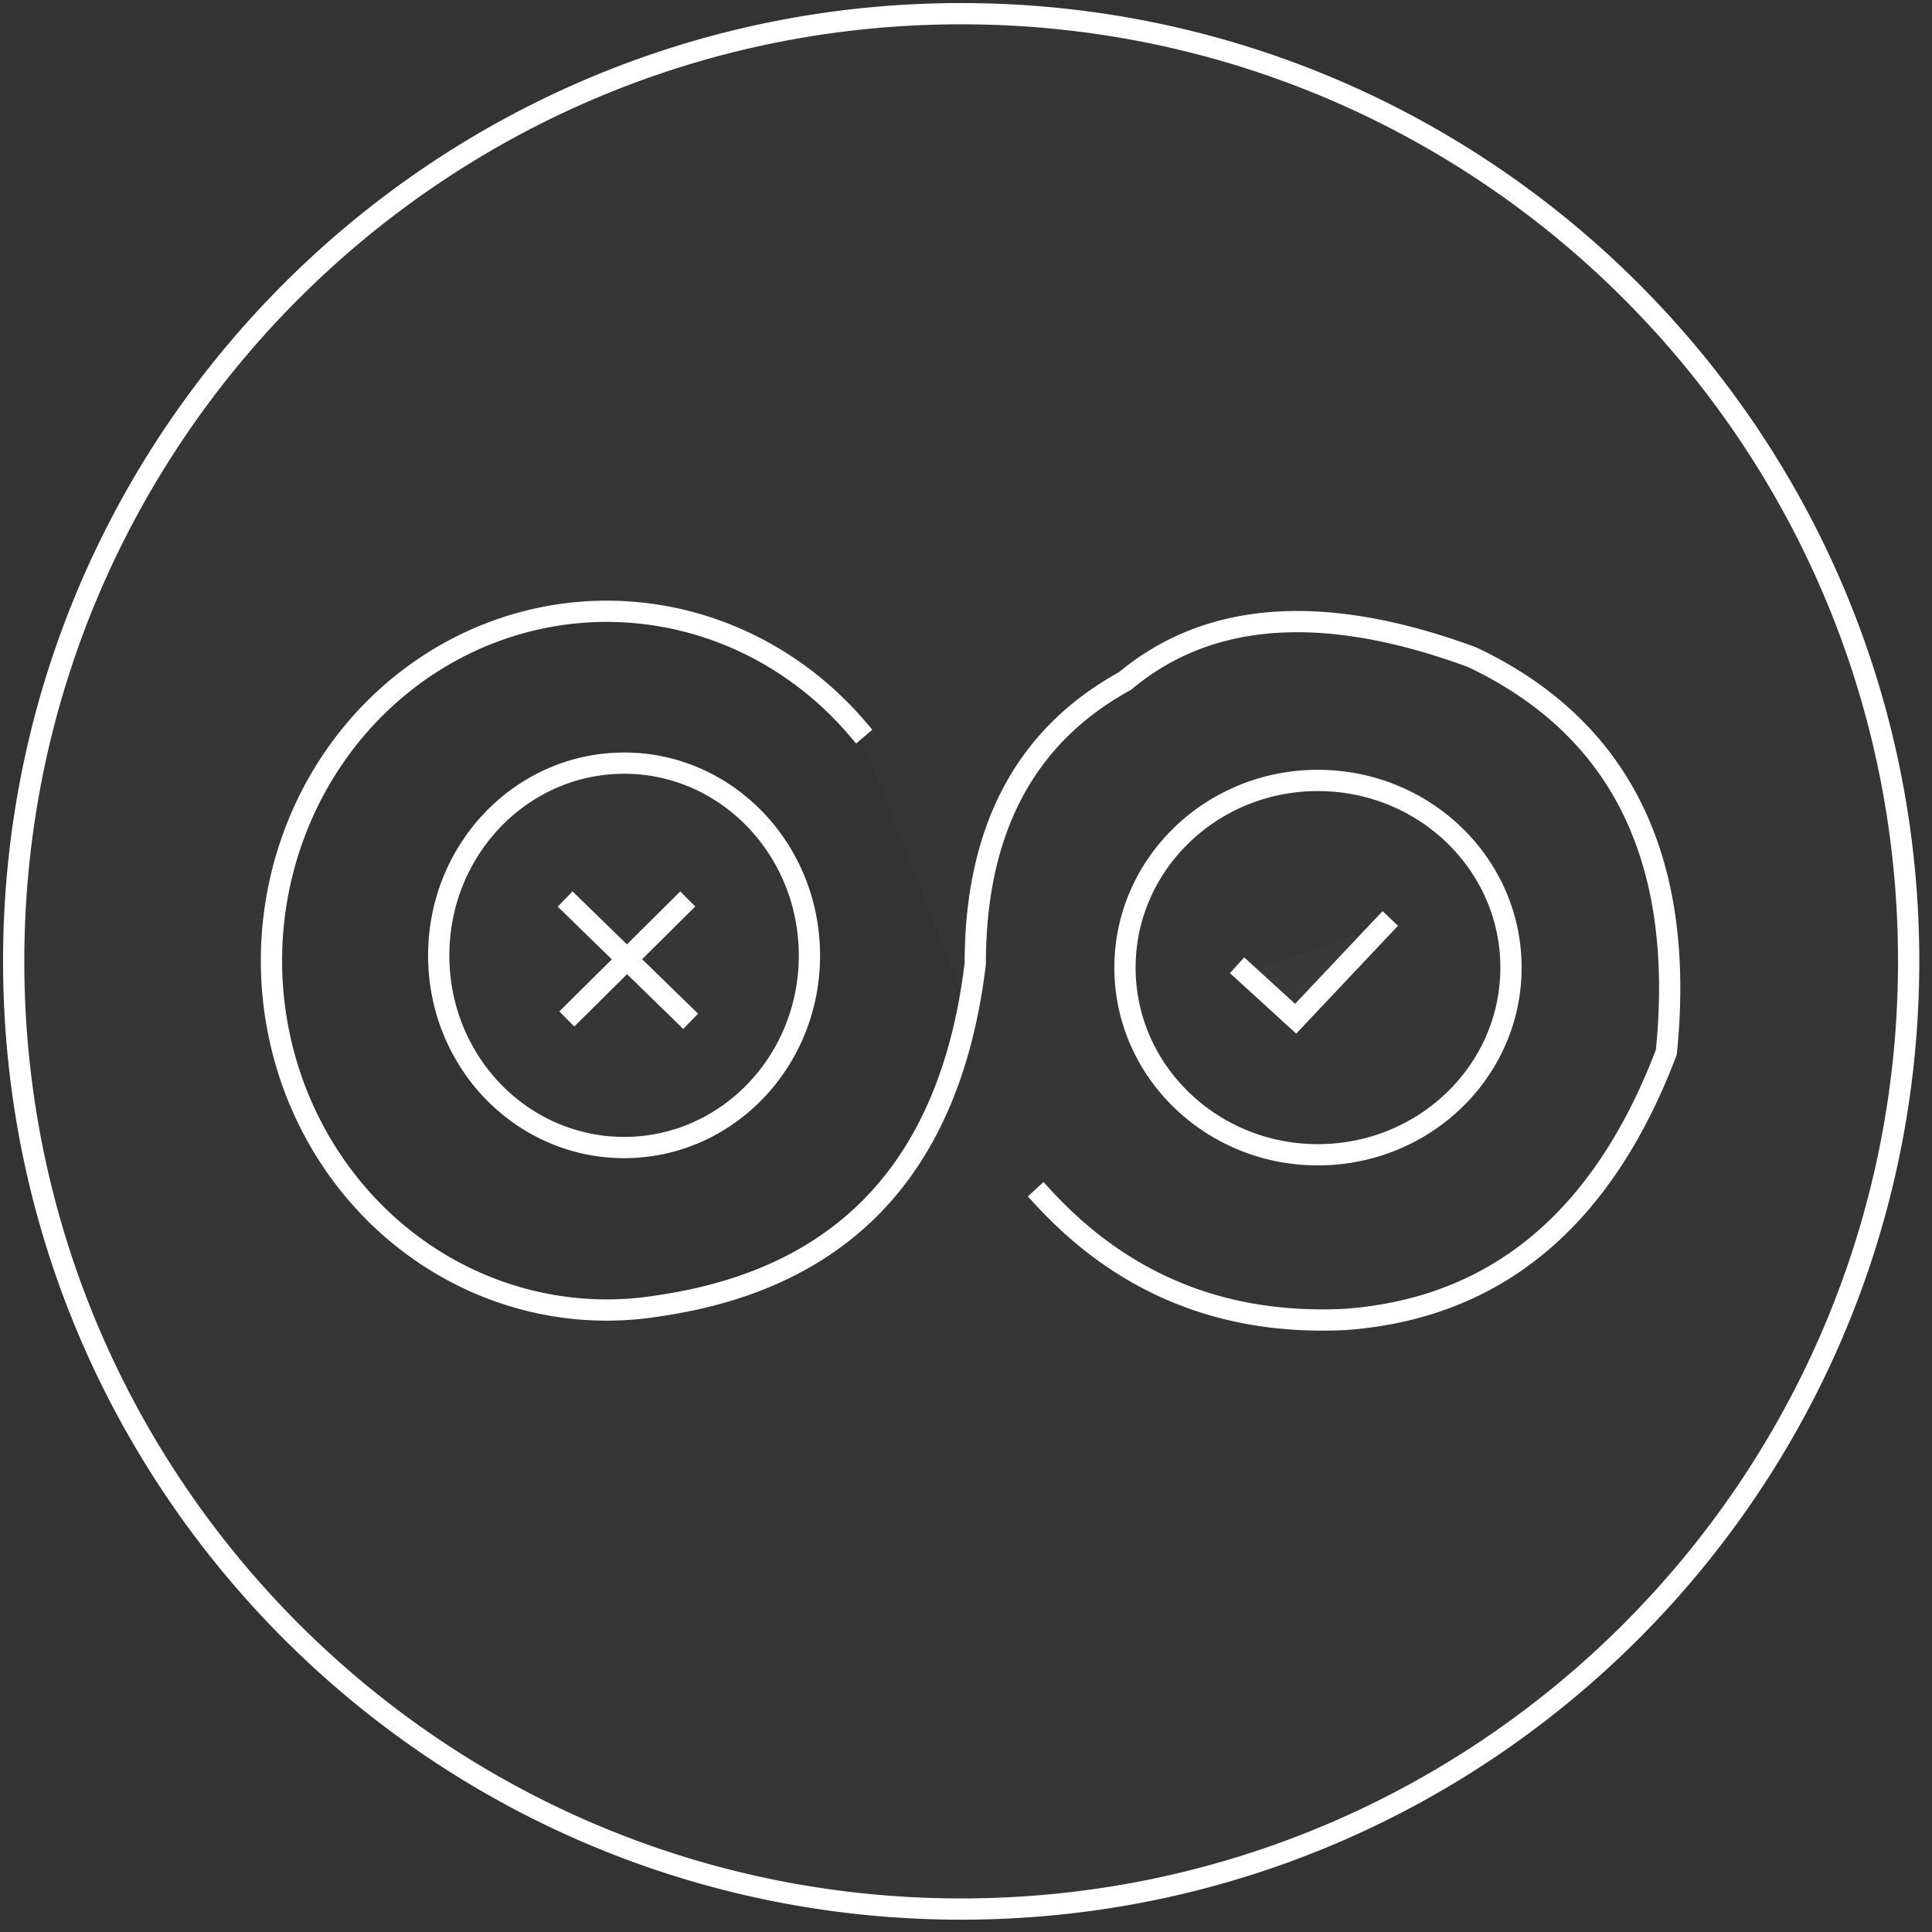 <?xml version="1.0" encoding="utf-8"?>
<svg
	version="1.1"
	xmlns="http://www.w3.org/2000/svg"
	xmlns:xlink="http://www.w3.org/1999/xlink"
	x="0%" y="0%"
	width="100%" height="100%"
	viewBox="0 0 48.0 48.0"
	enable-background="new 0 0 48.0 48.0"
	xml:space="preserve">
	<rect x="0" y="0" width="48.0" height="48.0" fill="#333333" stroke="none"/>
	<path
		fill="#FFFFFF"
		stroke="#FFFFFF"
		fill-opacity="0.016"
		stroke-opacity="1.000"
		fill-rule="nonzero"
		stroke-width="0.528"
		stroke-linejoin="miter"
		stroke-linecap="square"
		d="M23.88,0.34C36.88,0.34,47.42,10.88,47.42,23.88C47.42,36.88,36.88,47.43,23.88,47.43C10.88,47.43,0.34,36.88,0.34,23.88C0.34,10.88,10.88,0.34,23.88,0.34zM21.30,18.10A8.33 8.68 -0.00 1 0 16.38,32.44Q23.33,31.42,24.23,23.94Q24.23,18.96,27.95,16.92Q31.08,14.30,36.58,16.33Q42.12,18.96,41.40,26.14Q39.04,32.36,33.44,32.78Q28.91,33.01,25.91,29.74M32.74,19.39C30.10,19.39,27.95,21.47,27.95,24.04C27.95,26.61,30.10,28.69,32.74,28.69C35.39,28.69,37.54,26.61,37.54,24.04C37.54,21.47,35.39,19.39,32.74,19.39zM15.51,18.96C12.96,18.96,10.90,21.10,10.90,23.74C10.90,26.38,12.96,28.51,15.51,28.51C18.05,28.51,20.11,26.38,20.11,23.74C20.11,21.10,18.05,18.96,15.51,18.96z"/>
	<path
		fill="#FFFFFF"
		stroke="#FFFFFF"
		fill-opacity="0.016"
		stroke-opacity="1.000"
		fill-rule="nonzero"
		stroke-width="0.528"
		stroke-linejoin="miter"
		stroke-linecap="square"
		d="M30.93,24.16L32.19,25.31L34.36,23.01"/>
	<path
		fill="#FFFFFF"
		stroke="#FFFFFF"
		fill-opacity="0.016"
		stroke-opacity="1.000"
		fill-rule="nonzero"
		stroke-width="0.528"
		stroke-linejoin="miter"
		stroke-linecap="square"
		d="M14.23,22.52L16.97,25.19M16.90,22.52L14.27,25.13"/>
</svg>